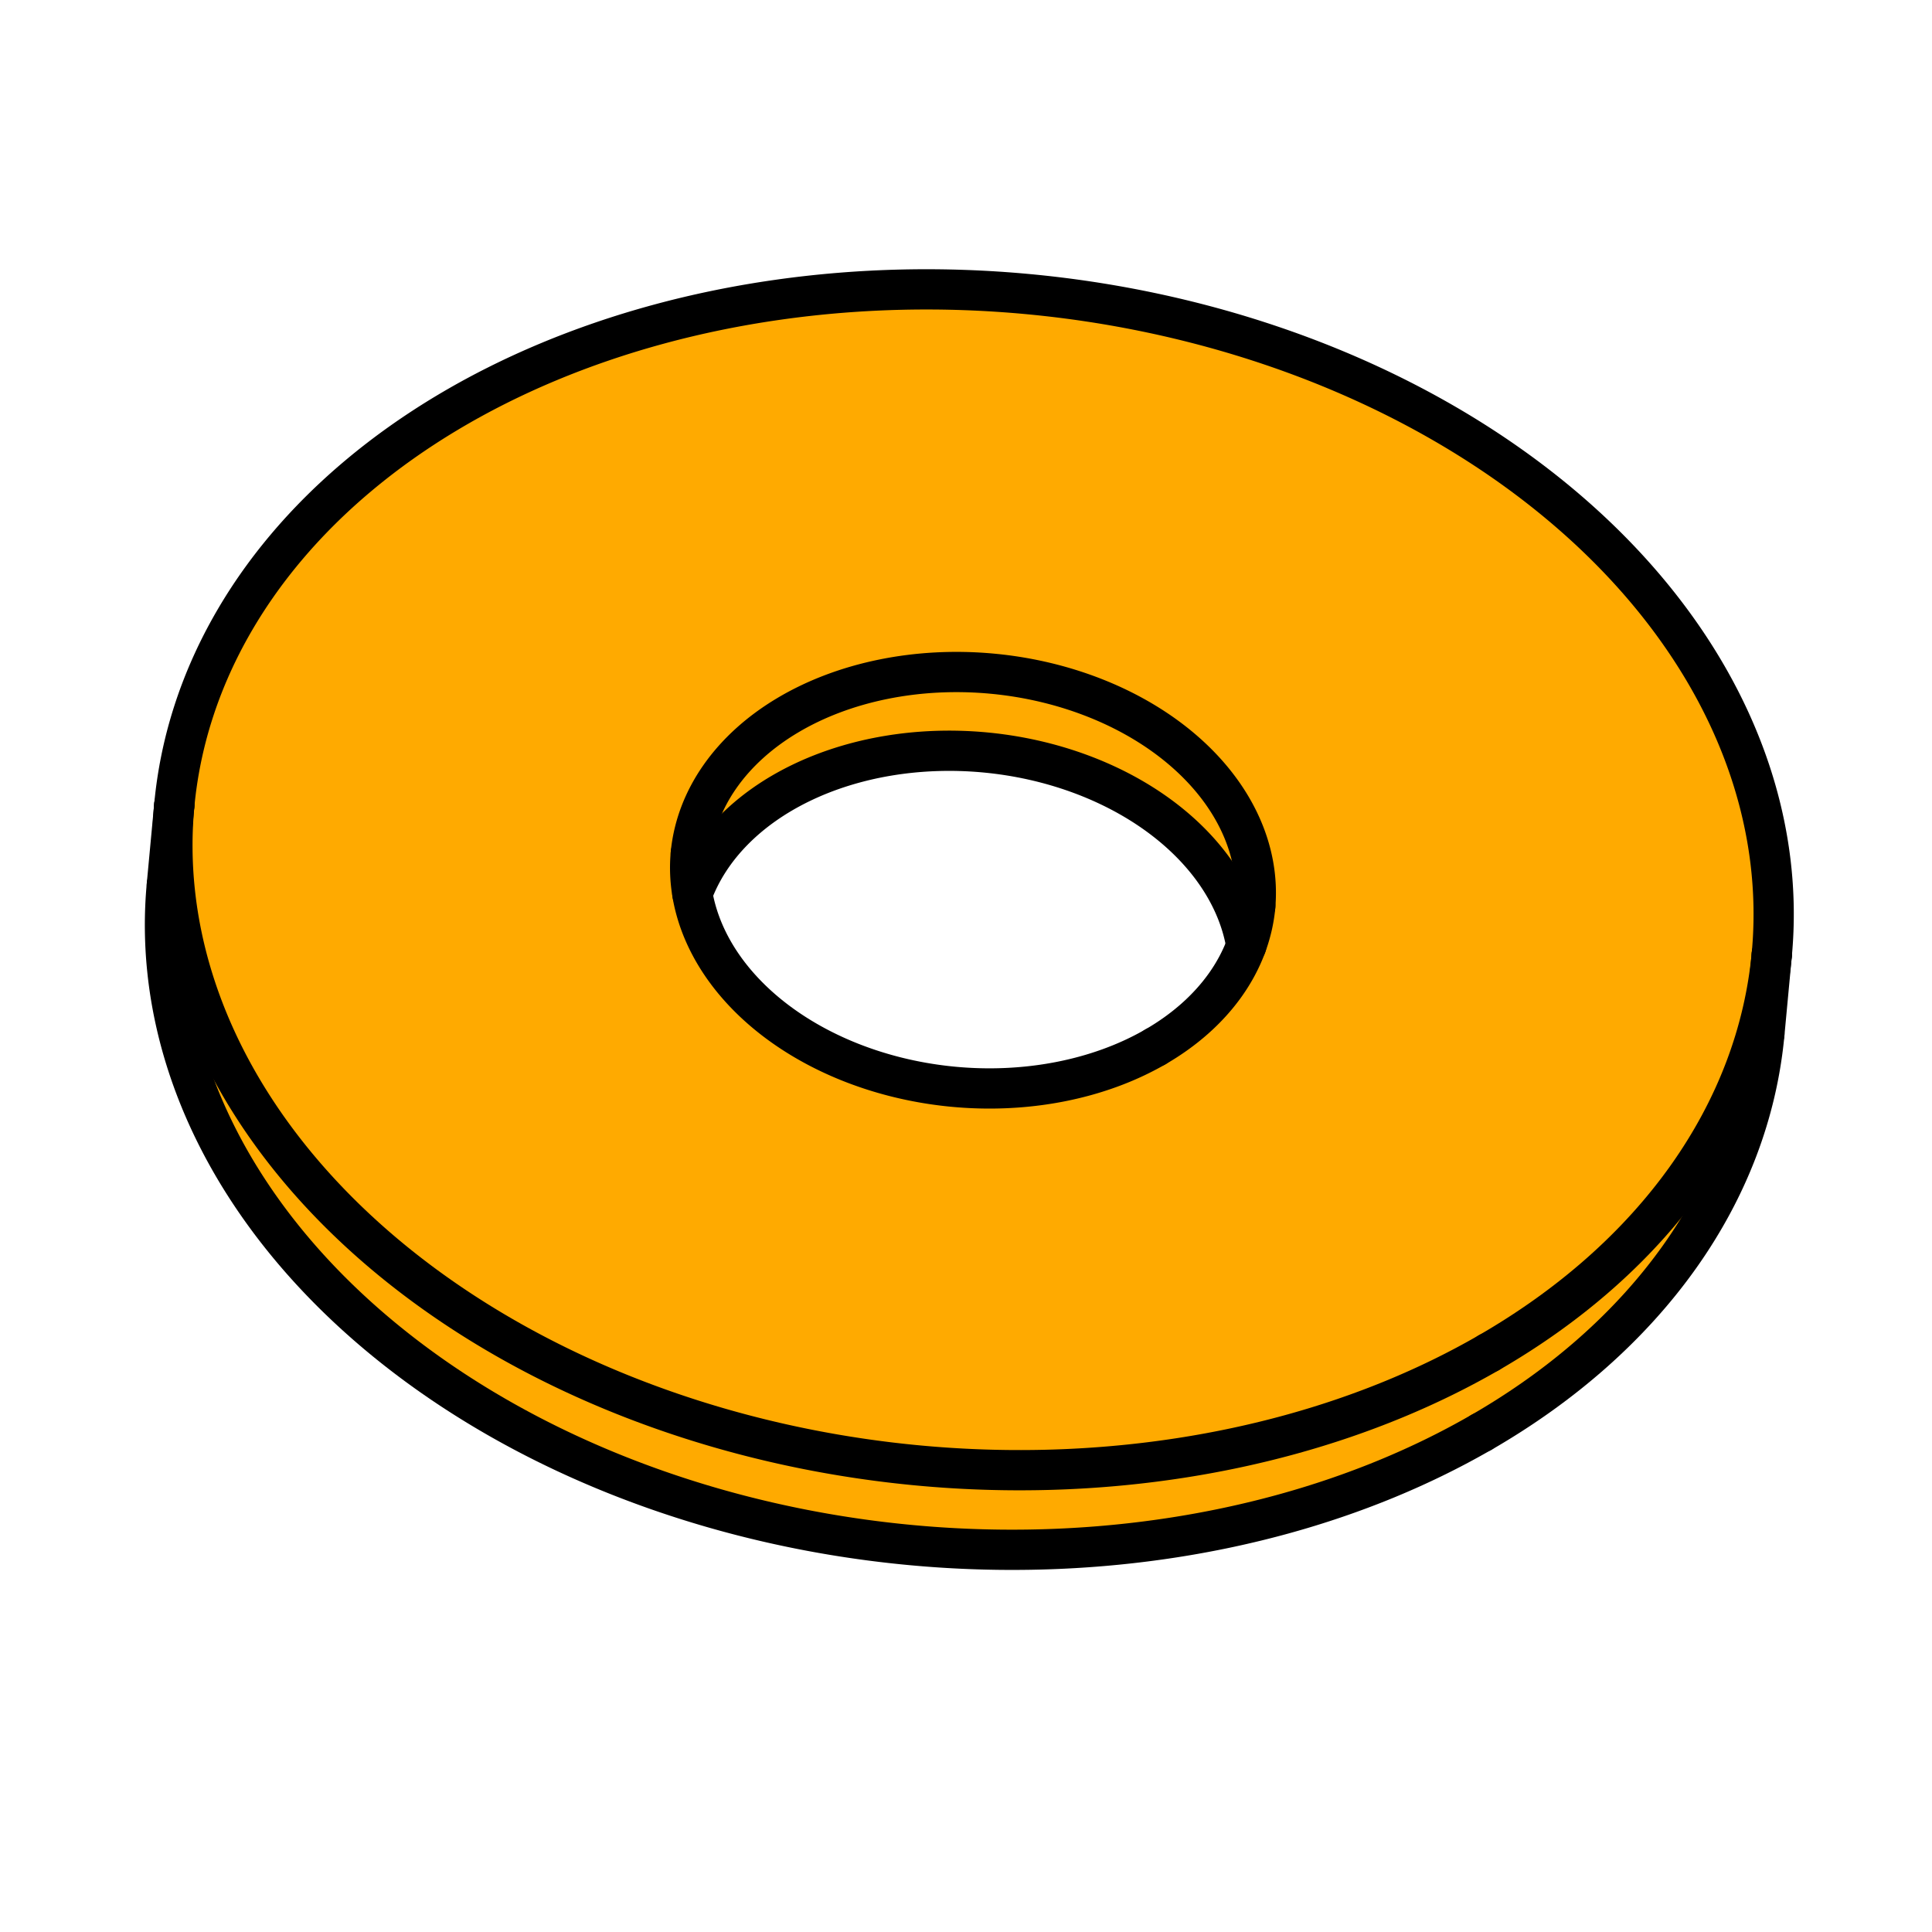 <?xml version="1.0" encoding="UTF-8" standalone="no"?>
<!-- Created with Inkscape (http://www.inkscape.org/) -->

<svg
   xmlns:dc="http://purl.org/dc/elements/1.1/"
   xmlns:cc="http://creativecommons.org/ns#"
   xmlns:rdf="http://www.w3.org/1999/02/22-rdf-syntax-ns#"
   xmlns:svg="http://www.w3.org/2000/svg"
   xmlns="http://www.w3.org/2000/svg"
   xmlns:sodipodi="http://sodipodi.sourceforge.net/DTD/sodipodi-0.dtd"
   xmlns:inkscape="http://www.inkscape.org/namespaces/inkscape"
   width="48"
   height="48"
   viewBox="0 0 48 48"
   id="svg15825"
   version="1.1"
   inkscape:version="0.91 r13725"
   sodipodi:docname="ISO7093.svg">
  <defs
     id="defs15827" />
  <sodipodi:namedview
     id="base"
     pagecolor="#ffffff"
     bordercolor="#666666"
     borderopacity="1.0"
     inkscape:pageopacity="0.0"
     inkscape:pageshadow="2"
     inkscape:zoom="12.625"
     inkscape:cx="21.895142"
     inkscape:cy="21.406878"
     inkscape:document-units="px"
     inkscape:current-layer="layer1"
     showgrid="false"
     units="px"
     inkscape:window-width="1260"
     inkscape:window-height="787"
     inkscape:window-x="184"
     inkscape:window-y="87"
     inkscape:window-maximized="0" />
  <g
     inkscape:label="Layer 1"
     inkscape:groupmode="layer"
     id="layer1"
     transform="translate(0,-1004.362)">
    <g
       id="g7653"
       transform="translate(6.257,9.03)">
      <path
         sodipodi:nodetypes="ccccccccccccccccccc"
         transform="translate(0,1004.362)"
         inkscape:connector-curvature="0"
         id="path7651"
         d="M 16.067,-1.72 C 12.954,-1.706 9.849,-1.005 6.991,0.215 3.518,1.746 0.339,4.374 -1.131,7.947 c -1.295,3.235 -1.99,7.849 0.788,12.004 2.374,3.99 6.501,6.629 10.822,8.095 3.181,1.067 6.558,1.582 9.912,1.368 4.226,-0.17 8.457,-1.493 11.89,-3.992 4.902,-4.18 5.26,-7.404 5.448,-11.085 0.238,-3.71 -1.589,-7.289 -4.231,-9.802 -3.832,-3.763 -9.145,-5.705 -14.427,-6.184 -1,-0.064 -2.003,-0.08 -3.005,-0.072 z m 1.413,11.539 c 1.952,-0.032 3.887,0.466 5.5,1.608 1.278,0.898 1.639,2.269 1.639,2.269 0.035,1.658 -0.929,2.566 -2.256,3.367 -1.285,0.76 -2.786,0.982 -4.238,0.949 -2.483,0.022 -5.19,-1.082 -6.605,-3.234 -1.181,-1.779 -0.588,-2.213 1.09,-3.492 1.367,-1.099 3.138,-1.504 4.871,-1.466 z"
         style="opacity:1;fill:#ffaa00;fill-opacity:1;fill-rule:evenodd;stroke:none;stroke-width:1;stroke-linecap:round;stroke-linejoin:round;stroke-miterlimit:4;stroke-dasharray:none;stroke-dashoffset:0;stroke-opacity:1" />
      <path
         inkscape:connector-curvature="0"
         d="m -1.927,1015.338 -0.185,1.979"
         id="9"
         style="fill:none;stroke:#000000;stroke-width:1;stroke-linecap:round;stroke-linejoin:miter;stroke-miterlimit:4;stroke-dasharray:none" />
      <path
         inkscape:connector-curvature="0"
         d="m 37.763,1019.042 -0.185,1.978"
         id="10"
         style="fill:none;stroke:#000000;stroke-width:1;stroke-linecap:round;stroke-linejoin:miter;stroke-miterlimit:4;stroke-dasharray:none" />
      <path
         inkscape:connector-curvature="0"
         id="path4251"
         d="m 22.447,1021.342 a 7.042,5.164 5.331 0 0 2.483,-3.498"
         style="fill:none;stroke:#000000;stroke-width:1;stroke-linecap:round;stroke-linejoin:miter;stroke-miterlimit:4;stroke-dasharray:none" />
      <path
         inkscape:connector-curvature="0"
         id="path4253"
         d="m 24.929,1017.843 a 7.042,5.164 5.331 0 0 -14.023,-1.308"
         style="fill:none;stroke:#000000;stroke-width:1;stroke-linecap:round;stroke-linejoin:miter;stroke-miterlimit:4;stroke-dasharray:none" />
      <path
         inkscape:connector-curvature="0"
         id="path4255"
         d="m 10.906,1016.536 a 7.042,5.164 5.331 0 0 11.541,4.806"
         style="fill:none;stroke:#000000;stroke-width:1;stroke-linecap:round;stroke-linejoin:miter;stroke-miterlimit:4;stroke-dasharray:none" />
      <path
         inkscape:connector-curvature="0"
         id="path4257"
         d="m 30.734,1028.939 a 19.931,14.615 5.331 0 0 7.029,-9.898"
         style="fill:none;stroke:#000000;stroke-width:1;stroke-linecap:round;stroke-linejoin:miter;stroke-miterlimit:4;stroke-dasharray:none" />
      <path
         inkscape:connector-curvature="0"
         id="path4259"
         d="m 37.763,1019.042 a 19.931,14.615 5.331 0 0 -39.69,-3.703"
         style="fill:none;stroke:#000000;stroke-width:1;stroke-linecap:round;stroke-linejoin:miter;stroke-miterlimit:4;stroke-dasharray:none" />
      <path
         inkscape:connector-curvature="0"
         id="path4261"
         d="m -1.927,1015.338 a 19.931,14.615 5.331 0 0 32.661,13.601"
         style="fill:none;stroke:#000000;stroke-width:1;stroke-linecap:round;stroke-linejoin:miter;stroke-miterlimit:4;stroke-dasharray:none" />
      <path
         inkscape:connector-curvature="0"
         id="path4263"
         d="m 30.549,1030.918 a 19.931,14.615 5.331 0 0 7.029,-9.898"
         style="fill:none;stroke:#000000;stroke-width:1;stroke-linecap:round;stroke-linejoin:miter;stroke-miterlimit:4;stroke-dasharray:none" />
      <path
         inkscape:connector-curvature="0"
         id="path4265"
         d="m -2.112,1017.317 a 19.931,14.615 5.331 0 0 32.661,13.6"
         style="fill:none;stroke:#000000;stroke-width:1;stroke-linecap:round;stroke-linejoin:miter;stroke-miterlimit:4;stroke-dasharray:none" />
      <path
         inkscape:connector-curvature="0"
         id="path4267"
         d="m 24.707,1018.822 a 7.042,5.164 5.331 0 0 -13.762,-1.284"
         style="fill:none;stroke:#000000;stroke-width:1;stroke-linecap:round;stroke-linejoin:miter;stroke-miterlimit:4;stroke-dasharray:none" />
    </g>
  </g>
</svg>
